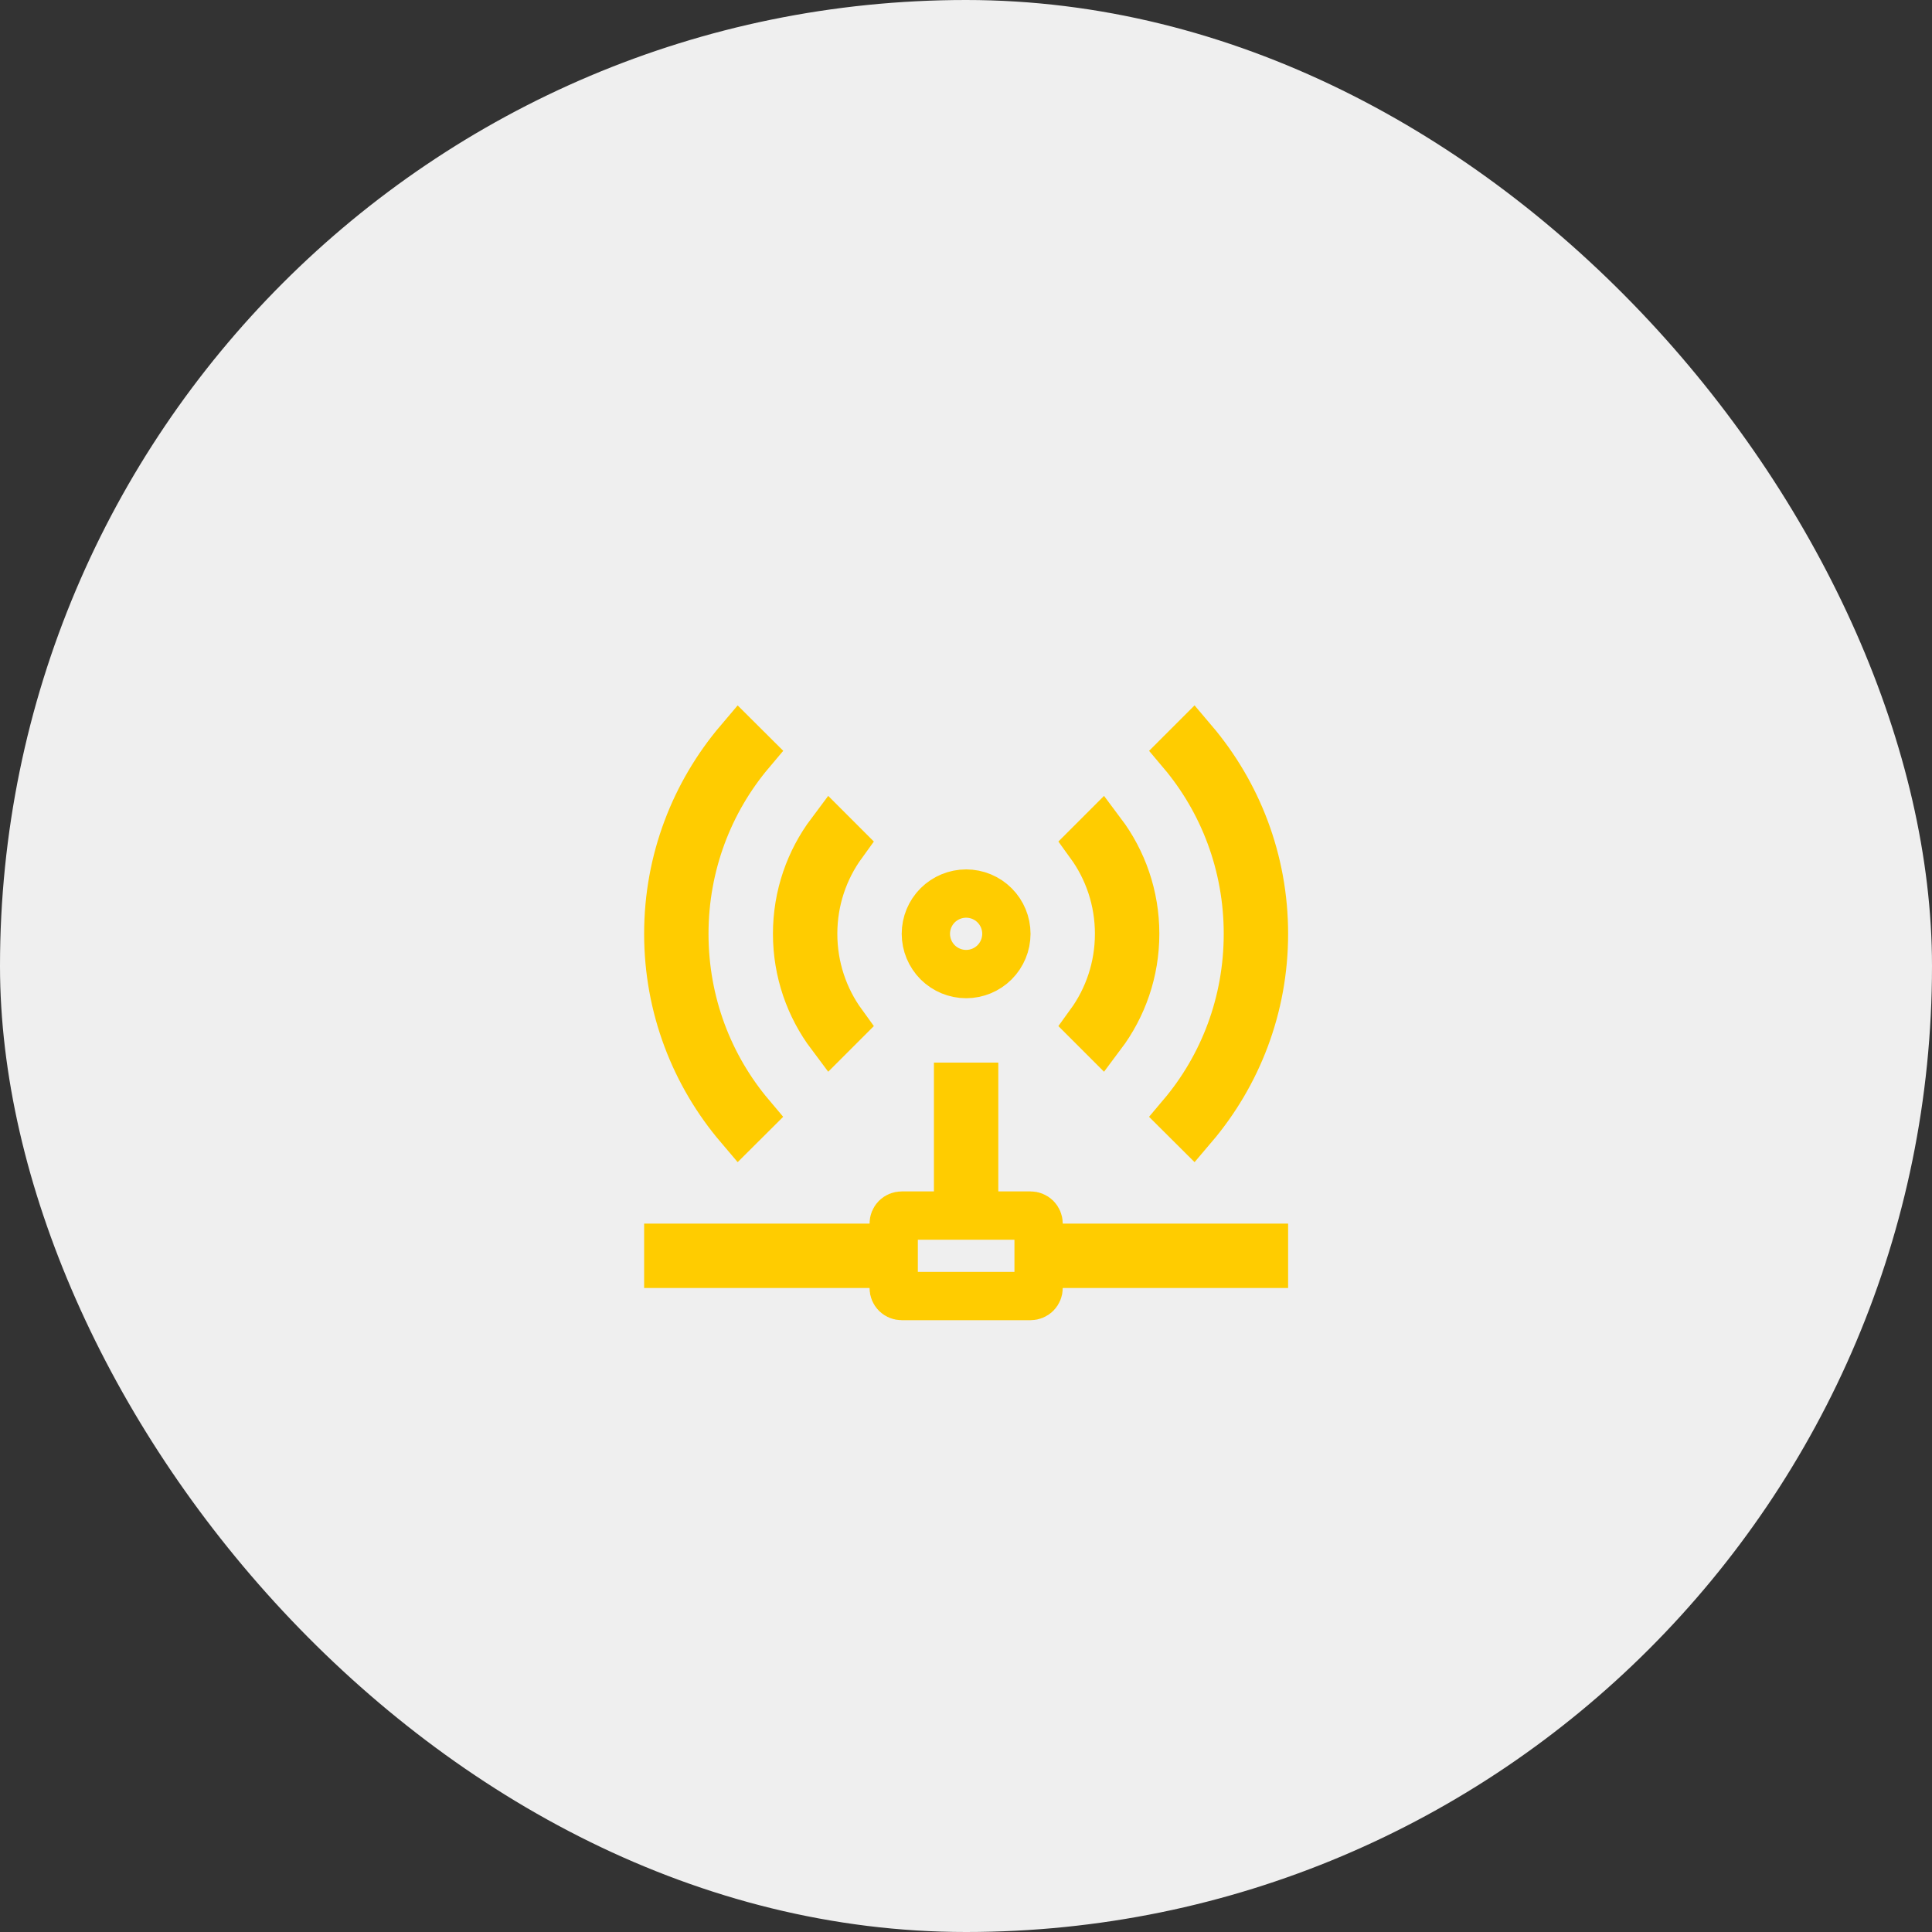 <svg width="40" height="40" viewBox="0 0 40 40" fill="none" xmlns="http://www.w3.org/2000/svg">
<rect x="0" y="0" width="40" height="40" fill="#333333" stroke="none"/>
<rect width="40" height="40" rx="20" fill="#EFEFEF"/>
<path d="M18.003 26.167H13.836V25.833H18.003H18.503V25.333C18.503 25.289 18.52 25.247 18.551 25.215C18.583 25.184 18.625 25.167 18.669 25.167H19.336H19.836V24.667V22.5H20.169V24.667V25.167H20.669H21.336C21.38 25.167 21.422 25.184 21.454 25.215C21.485 25.247 21.503 25.289 21.503 25.333V25.833H22.003H26.169V26.167H22.003H21.503V26.667C21.503 26.711 21.485 26.753 21.454 26.785C21.422 26.816 21.38 26.833 21.336 26.833H18.669C18.625 26.833 18.583 26.816 18.551 26.785C18.52 26.753 18.503 26.711 18.503 26.667V26.167H18.003ZM13.836 19.333C13.836 17.811 14.388 16.418 15.303 15.341L15.537 15.574C14.681 16.588 14.169 17.904 14.169 19.333C14.169 20.768 14.681 22.08 15.536 23.093L15.303 23.325C14.388 22.249 13.836 20.855 13.836 19.333ZM24.702 23.325L24.469 23.093C25.325 22.08 25.836 20.768 25.836 19.333C25.836 17.904 25.325 16.588 24.469 15.574L24.702 15.341C25.617 16.418 26.169 17.811 26.169 19.333C26.169 20.855 25.617 22.249 24.702 23.325ZM16.503 19.333C16.503 18.55 16.761 17.825 17.201 17.239L17.437 17.475C17.06 17.995 16.836 18.637 16.836 19.333C16.836 20.029 17.06 20.672 17.437 21.192L17.201 21.428C16.761 20.842 16.503 20.116 16.503 19.333ZM23.169 19.333C23.169 18.637 22.945 17.995 22.568 17.475L22.804 17.239C23.244 17.825 23.503 18.55 23.503 19.333C23.503 20.116 23.244 20.842 22.804 21.428L22.568 21.192C22.945 20.672 23.169 20.029 23.169 19.333ZM19.413 18.744C19.57 18.588 19.782 18.5 20.003 18.5C20.224 18.5 20.436 18.588 20.592 18.744C20.748 18.9 20.836 19.112 20.836 19.333C20.836 19.554 20.748 19.766 20.592 19.923C20.436 20.079 20.224 20.167 20.003 20.167C19.782 20.167 19.57 20.079 19.413 19.923C19.257 19.766 19.169 19.554 19.169 19.333C19.169 19.112 19.257 18.9 19.413 18.744Z" stroke="#FFCC00"/>
</svg>
